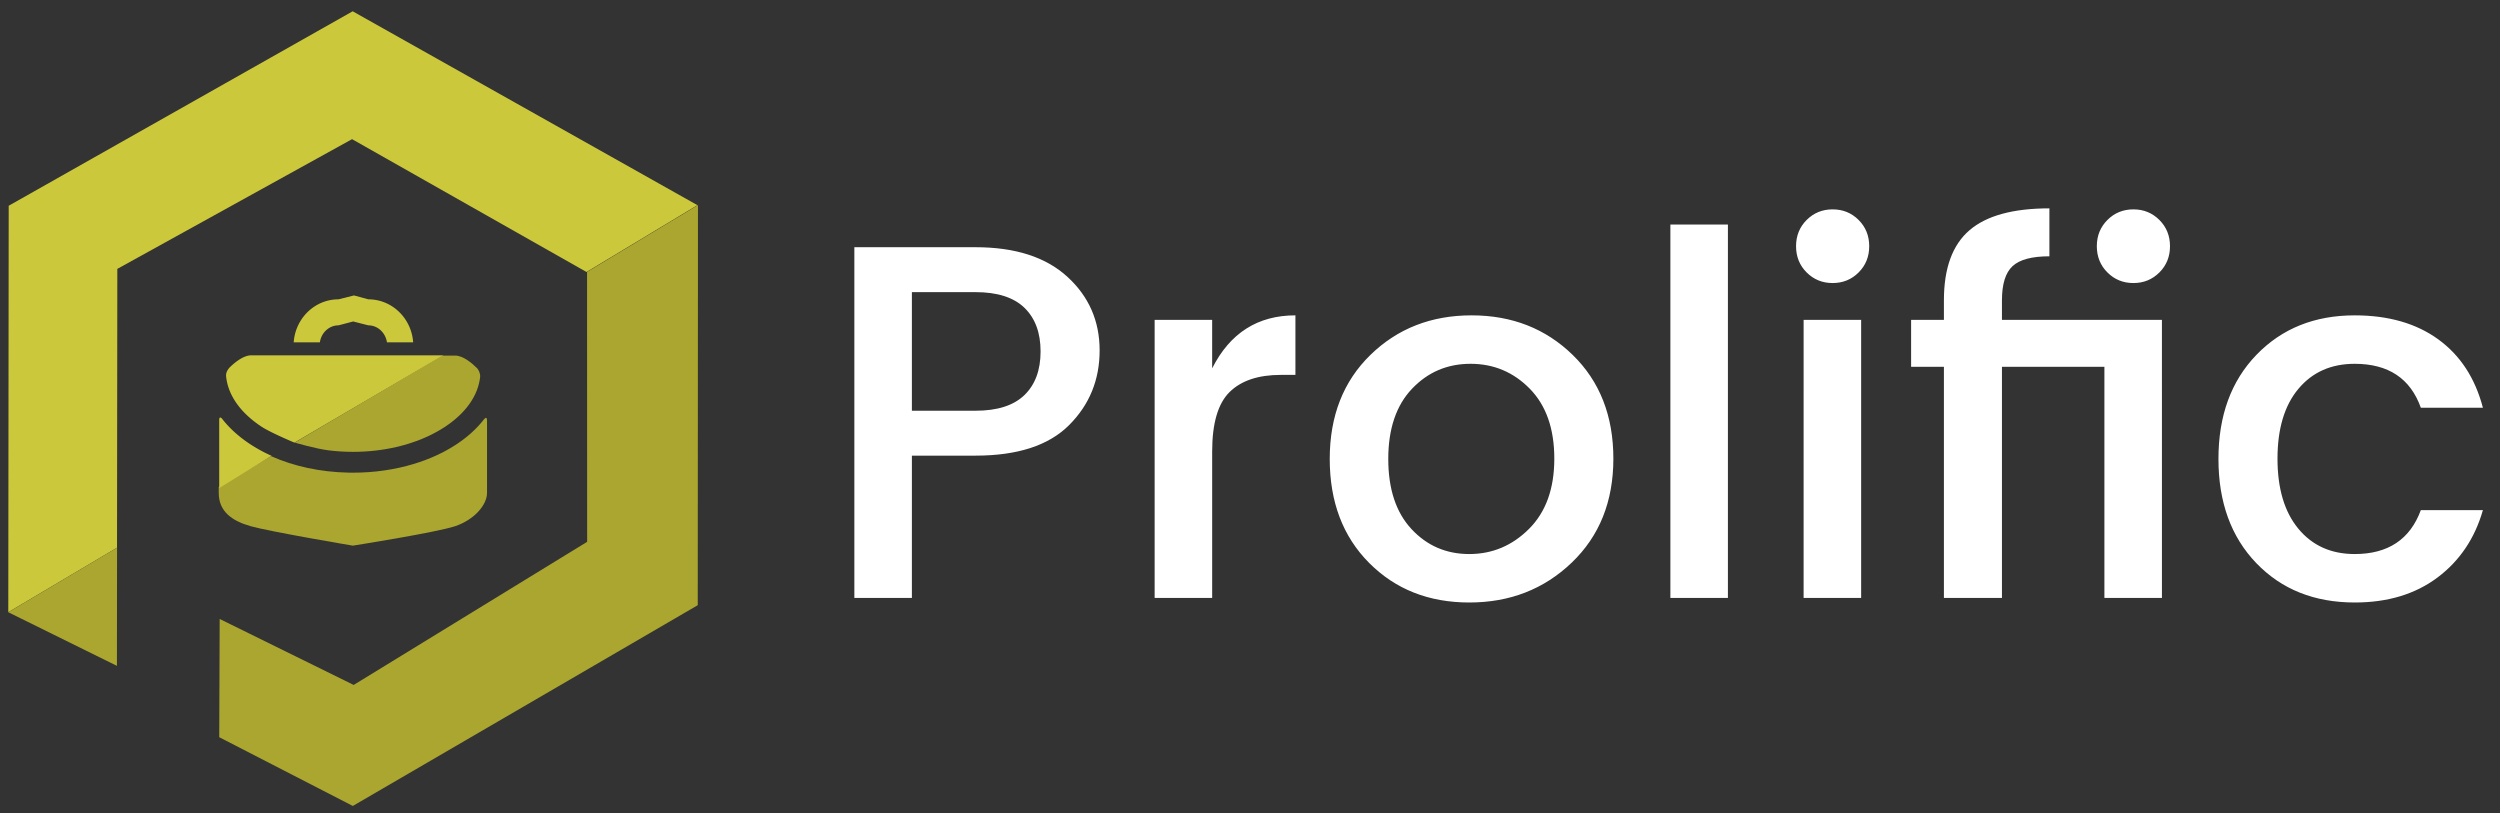 <svg xmlns="http://www.w3.org/2000/svg" width="267.5" height="87" viewBox="0 0 267.5 87"><rect x="0" y="0" width="267.5" height="87" fill="#333333" stroke="none"/><path d="M114.204 29.611c2.304 2.106 3.456 4.734 3.456 7.884 0 3.15-1.089 5.814-3.267 7.992-2.178 2.179-5.517 3.266-10.017 3.266h-6.804V63.98h-6.156V26.452h12.96c4.247 0 7.523 1.053 9.828 3.159zM97.572 43.948h6.804c2.34 0 4.085-.558 5.238-1.674 1.152-1.115 1.728-2.673 1.728-4.671s-.576-3.555-1.728-4.671c-1.153-1.116-2.898-1.674-5.238-1.674h-6.804v12.69zm32.129-9.72v5.184c1.908-3.78 4.878-5.67 8.91-5.67v6.372h-1.566c-2.412 0-4.238.613-5.48 1.836-1.242 1.225-1.863 3.348-1.863 6.372V63.98h-6.156V34.228h6.155zm27.513 30.239c-4.339 0-7.911-1.413-10.719-4.239-2.809-2.825-4.213-6.534-4.213-11.123 0-4.589 1.449-8.297 4.348-11.124 2.897-2.826 6.507-4.239 10.827-4.239 4.319 0 7.929 1.414 10.827 4.239 2.896 2.827 4.347 6.525 4.347 11.096 0 4.572-1.485 8.28-4.455 11.124s-6.624 4.266-10.962 4.266zm6.398-7.884c1.8-1.8 2.7-4.302 2.7-7.506 0-3.203-.873-5.696-2.619-7.478-1.746-1.782-3.86-2.673-6.345-2.673s-4.572.891-6.264 2.673c-1.692 1.782-2.538 4.284-2.538 7.505 0 3.222.827 5.724 2.483 7.505 1.656 1.782 3.717 2.673 6.184 2.673 2.466 0 4.6-.899 6.399-2.699zm15.119 7.397V24.022h6.156V63.98h-6.156zm21.276-37.636c0 1.117-.378 2.052-1.134 2.808s-1.683 1.134-2.781 1.134-2.024-.378-2.78-1.134-1.134-1.691-1.134-2.808c0-1.115.378-2.052 1.134-2.808.756-.756 1.683-1.134 2.78-1.134 1.099 0 2.025.378 2.781 1.134.756.756 1.134 1.693 1.134 2.808zm-7.02 37.636V34.228h6.156V63.98h-6.156zm21.222-31.858v2.106h17.118V63.98h-6.156V39.25h-10.962v24.73h-6.21V39.25h-3.51v-5.022h3.51v-2.106c0-3.42.909-5.913 2.728-7.479 1.817-1.566 4.671-2.349 8.559-2.349v5.13c-1.872 0-3.187.351-3.942 1.053-.757.702-1.135 1.917-1.135 3.645zm17.982-5.778c0 1.117-.378 2.052-1.135 2.808-.756.756-1.683 1.134-2.78 1.134-1.099 0-2.025-.378-2.781-1.134s-1.134-1.691-1.134-2.808c0-1.115.378-2.052 1.134-2.808.756-.756 1.683-1.134 2.781-1.134s2.024.378 2.78 1.134c.757.756 1.135 1.693 1.135 2.808zm9.234 33.911c-2.7-2.809-4.05-6.524-4.05-11.15 0-4.625 1.358-8.343 4.077-11.15 2.717-2.808 6.218-4.212 10.503-4.212 3.6 0 6.578.856 8.937 2.565 2.357 1.71 3.951 4.149 4.779 7.317h-6.642c-1.116-3.132-3.475-4.698-7.074-4.698-2.521 0-4.528.891-6.021 2.673-1.494 1.782-2.241 4.275-2.241 7.478 0 3.204.747 5.706 2.241 7.506 1.493 1.8 3.501 2.699 6.021 2.699 3.563 0 5.921-1.565 7.074-4.697h6.642c-.864 3.023-2.484 5.427-4.86 7.209-2.376 1.781-5.328 2.673-8.855 2.673-4.321-.001-7.831-1.405-10.531-4.213z" fill="#fff"/><path fill="#CCC83B" d="M62.755 29.103L37.669 14.89 12.554 28.77l-.032 29.832L.887 65.504.93 22.016 37.736 1.207l36.888 20.745z"/><path fill="#aaa62f" d="M23.505 66.229l14.339 7.06 24.981-15.314-.01-28.882 11.868-7.151-.023 42.814-36.908 21.482-14.294-7.357zM12.525 58.6l-.013 12.648L.888 65.51z"/><g fill="#aaa62f"><path d="M47.318 38.047l-15.781 9.311s2.284.67 3.654.834c.835.101 1.698.156 2.567.156 1.609 0 3.179-.177 4.651-.518 1.933-.446 3.692-1.17 5.174-2.139 2.256-1.482 3.581-3.37 3.792-5.364.034-.306-.134-.747-.356-.958-.517-.507-1.47-1.323-2.316-1.323h-1.385zm-3.149.009"/><path d="M48.815 47.558c-1.348.885-2.897 1.592-4.58 2.094-2.01.606-4.205.924-6.471.924-.162 0-.329 0-.49-.006-2.982-.059-5.828-.671-8.267-1.763l-5.602 3.297v.632c0 1.967 1.37 2.985 3.408 3.565 2.039.581 10.941 2.083 10.941 2.083s8.95-1.412 10.949-2.083c1.999-.67 3.408-2.239 3.408-3.565v-7.757c0-.307-.14-.351-.329-.106-.767.991-1.765 1.894-2.967 2.685zm0 0"/></g><path d="M36.216 34.813l1.573-.417 1.628.417c1.002 0 1.833.791 1.988 1.816h2.803c-.179-2.567-2.256-4.601-4.791-4.601l-1.539-.416-1.662.416c-2.535 0-4.612 2.034-4.79 4.601h2.801c.149-1.03.985-1.816 1.989-1.816zm11.201 3.209H26.869c-.847 0-1.799.807-2.317 1.314-.323.39-.384.657-.356.958.207 2 1.538 3.881 3.793 5.364 1 .654 3.515 1.701 3.515 1.701l15.913-9.337zm-18.36 10.751a16.202 16.202 0 0 1-2.293-1.25c-1.204-.791-2.2-1.694-2.981-2.691-.188-.245-.328-.2-.328.107v7.283l5.602-3.449zm19.807-1.249" fill="#CCC83B"/></svg>